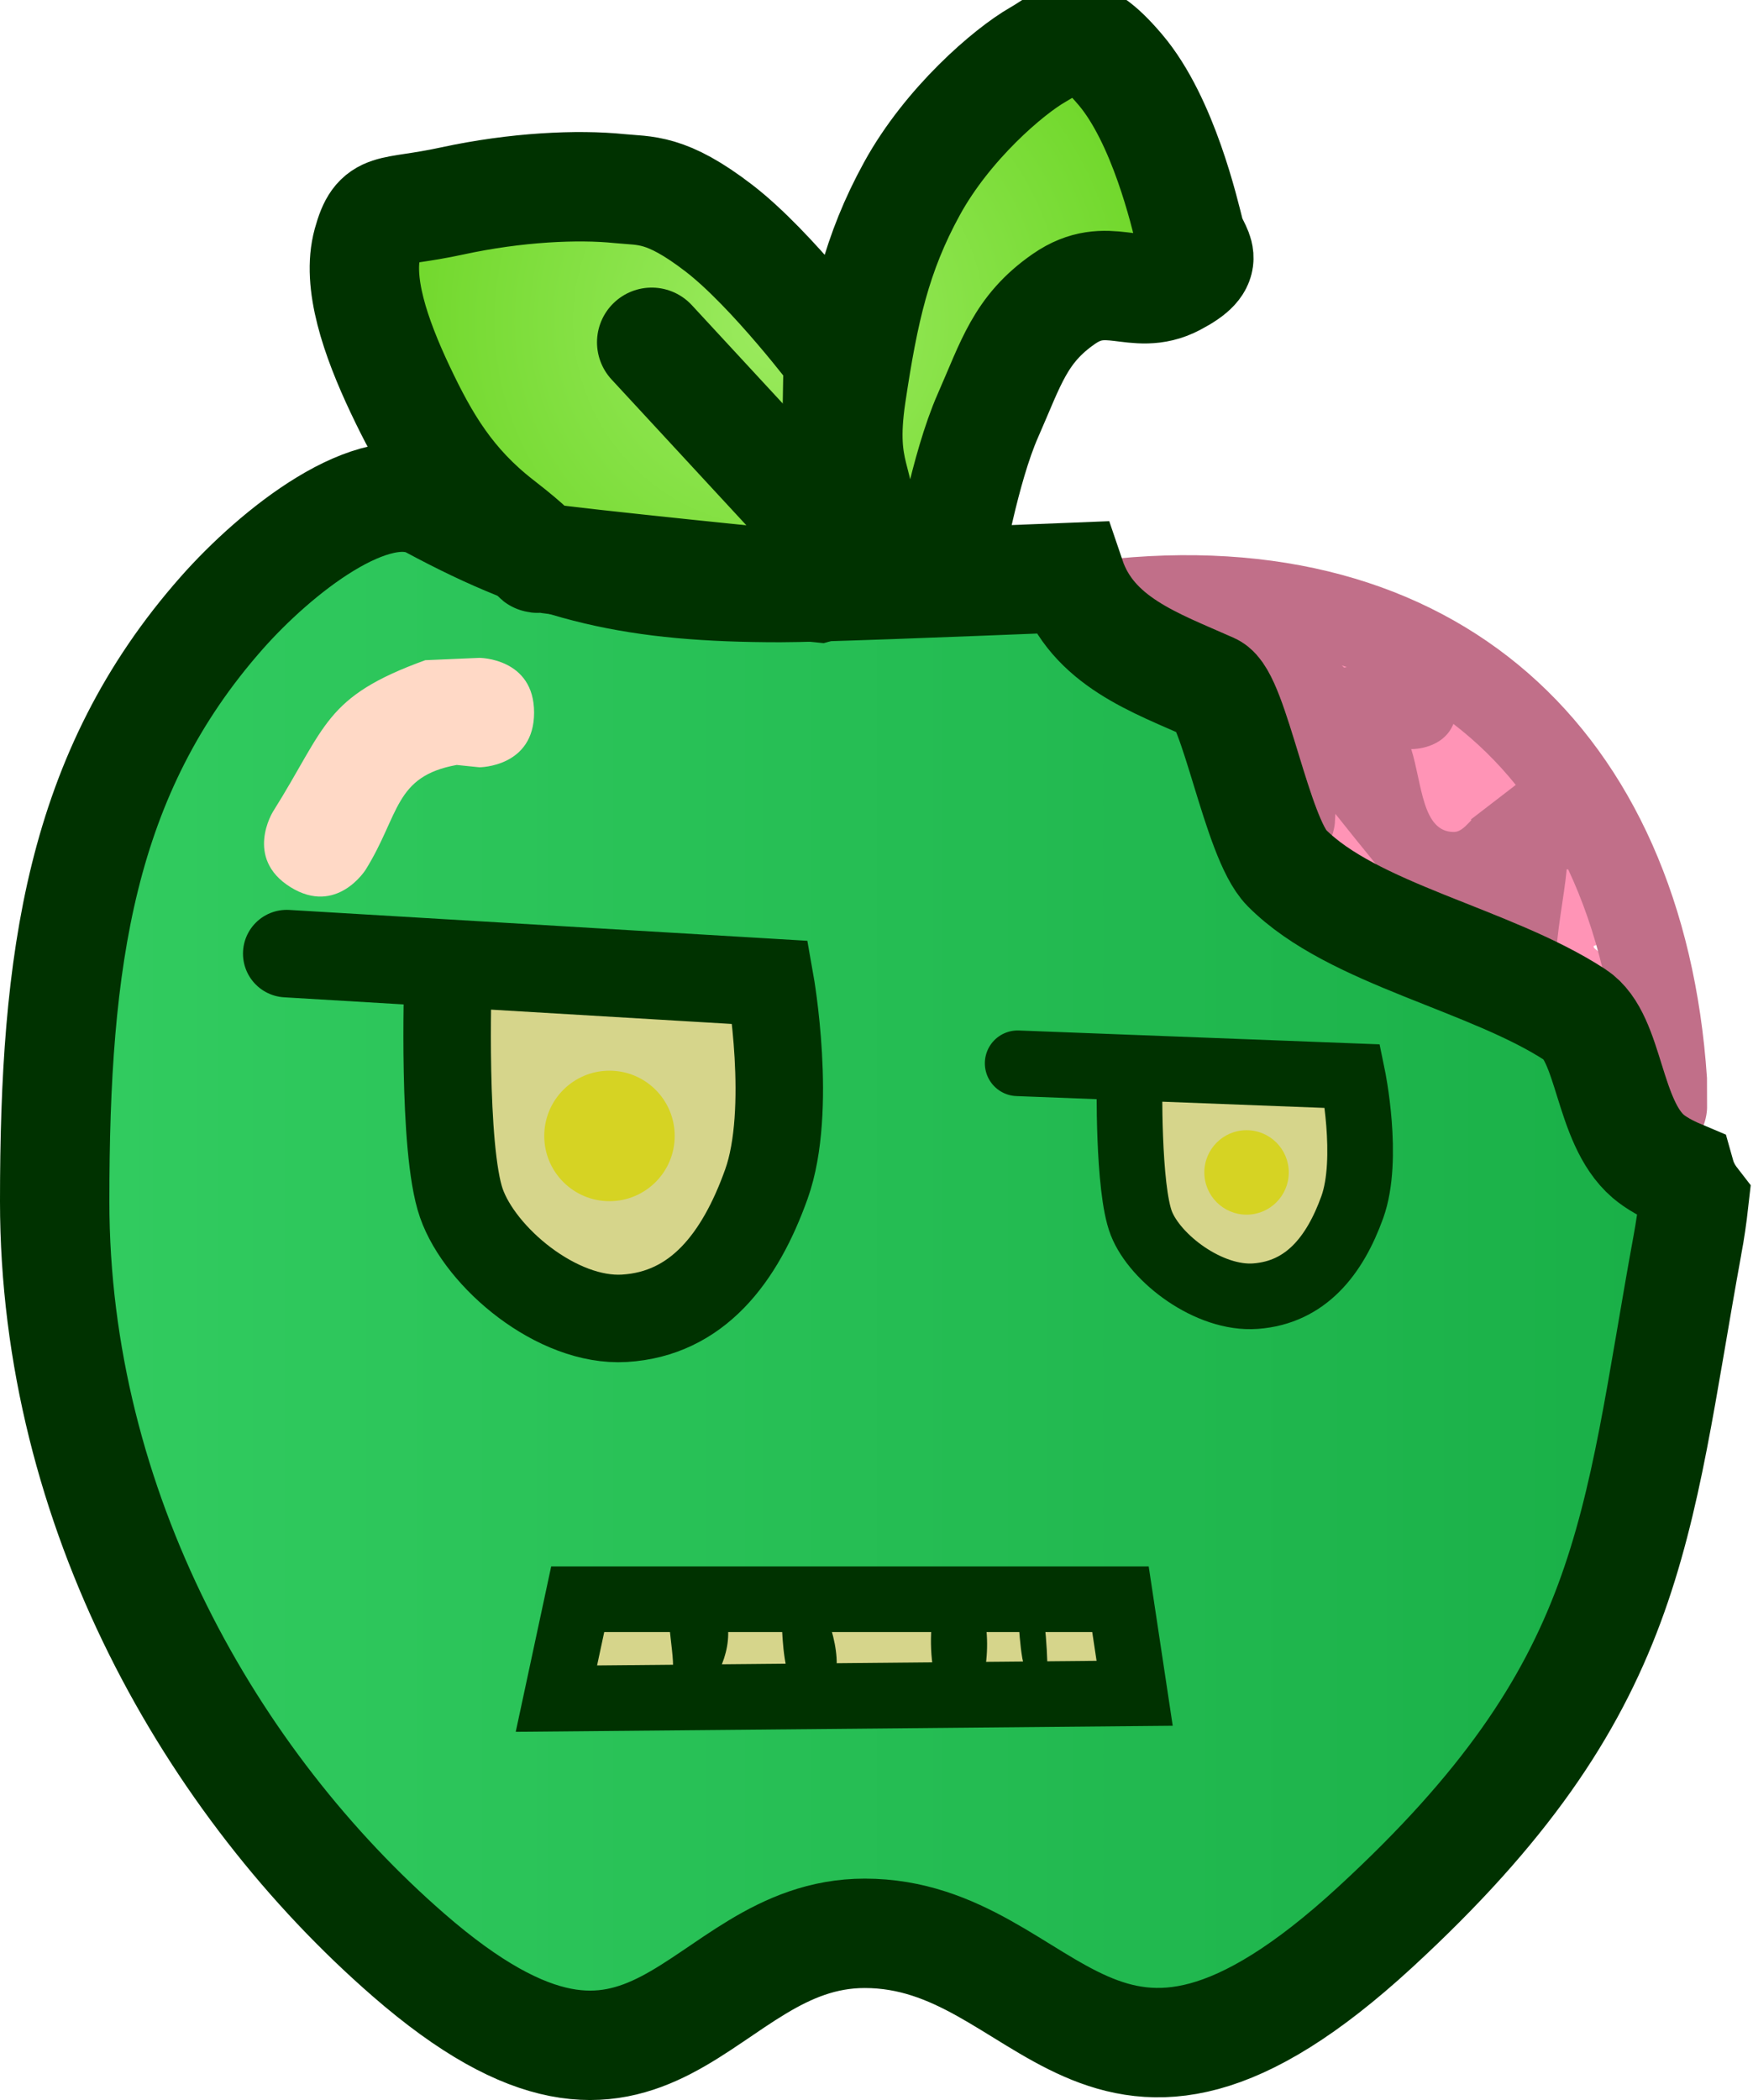 <svg version="1.1" xmlns="http://www.w3.org/2000/svg" xmlns:xlink="http://www.w3.org/1999/xlink" width="40.069" height="47.988" viewBox="0,0,40.069,47.988"><defs><linearGradient x1="221.216" y1="185.366" x2="258.784" y2="185.366" gradientUnits="userSpaceOnUse" id="color-1"><stop offset="0" stop-color="#32cc60"/><stop offset="1" stop-color="#19af47"/></linearGradient><radialGradient cx="237.763" cy="163.551" r="9.396" gradientUnits="userSpaceOnUse" id="color-2"><stop offset="0" stop-color="#9ceb60"/><stop offset="1" stop-color="#6dd627"/></radialGradient><radialGradient cx="236.721" cy="166.044" r="1.859" gradientUnits="userSpaceOnUse" id="color-3"><stop offset="0" stop-color="#9ceb60"/><stop offset="1" stop-color="#6dd627"/></radialGradient></defs><g transform="translate(-219.966,-156.211)"><g data-paper-data="{&quot;isPaintingLayer&quot;:true}" fill-rule="nonzero" stroke-linejoin="miter" stroke-miterlimit="10" stroke-dasharray="" stroke-dashoffset="0" style="mix-blend-mode: normal"><g stroke="none" stroke-width="0.5" stroke-linecap="butt"><path d="M250.677,173.575c0.31,0.669 0.571,1.317 0.762,1.775c0.017,-0.001 0.034,-0.001 0.051,-0.001c0.123,0 0.241,0.022 0.351,0.063l1.756,0.611l-0.03,0.086l0.233,0.012c0.107,0.108 0.22,0.215 0.335,0.322l-0.006,-0.083c-0.003,-0.029 -0.004,-0.058 -0.004,-0.088c0,-0.282 0.117,-0.536 0.304,-0.718c-0.138,-0.102 -0.278,-0.214 -0.417,-0.333c-0.181,0.258 -0.481,0.428 -0.82,0.428c-0.295,0 -0.56,-0.128 -0.743,-0.33l-0.77,-0.848l0.136,-0.124c-0.34,-0.21 -0.779,-0.459 -1.137,-0.771zM248.25,170.639c0.014,-0.072 0.037,-0.149 0.069,-0.23c0.371,-0.928 1.3,-0.557 1.3,-0.557l0.615,0.283c0.239,0.179 0.551,0.383 0.883,0.606c0.628,-0.195 1.527,0.175 2.14,0.482c0.212,0.106 3.284,3.767 3.327,3.956c0.009,0.039 0.017,0.079 0.025,0.119l0.016,-0.005l0.38,1.292c0.031,0.096 0.047,0.198 0.047,0.304c0,0.434 -0.277,0.803 -0.663,0.942c0.005,0.015 0.01,0.029 0.015,0.044l0.584,0.478c0.228,0.183 0.373,0.464 0.373,0.779c0,0.552 -0.448,1 -1,1c-0.168,0 -0.326,-0.041 -0.465,-0.115l-0.633,-0.316c-0.533,1.691 -1.533,1.527 -2.981,0.399c-2.22,-1.729 -2.093,-4.504 -3.592,-6.54c-0.258,-0.35 -0.751,-0.706 -1.299,-1.038l-0.119,-0.011l-0.004,0.036l-1.224,-0.153c-0.5,-0.055 -0.889,-0.479 -0.889,-0.994c0,-0.552 0.448,-1 1,-1c0.036,0 0.071,0.002 0.106,0.006c0.317,-0.131 0.645,-0.061 0.645,-0.061l1.064,0.228c0.076,0.015 0.149,0.038 0.218,0.069c0.021,-0.002 0.042,-0.002 0.063,-0.002z" fill="#ff94b6"/><path d="M255.252,179.602c-0.858,0.514 -1.372,-0.343 -1.372,-0.343l-0.373,-0.963c0.025,-0.344 0.008,-0.803 0.044,-1.234c-0.274,0.099 -0.549,0.156 -0.83,0.102c-0.572,-0.109 -0.916,-0.732 -1.285,-1.181c-0.32,-0.391 -0.635,-0.782 -0.947,-1.175c-0.004,0.068 -0.008,0.14 -0.012,0.214c0,0 -0.067,0.998 -1.064,0.931c-0.998,-0.067 -0.931,-1.064 -0.931,-1.064c0.061,-0.854 0.187,-1.536 0.431,-2.064c-0.416,-0.517 -0.839,-1.035 -1.279,-1.553c0,0 -0.129,-0.152 -0.203,-0.378c-0.664,-0.015 -1.36,0.02 -2.087,0.107c0,0 -0.993,0.117 -1.11,-0.876c-0.117,-0.993 0.876,-1.11 0.876,-1.11c8.13,-0.946 13.339,3.876 13.873,11.829l0.002,0.685c0,0 0,1 -1,1c-1,0 -1,-1 -1,-1l0.002,-0.552c-0.123,-1.856 -0.521,-3.502 -1.176,-4.898l-0.034,-0.005c-0.068,0.704 -0.221,1.309 -0.274,2.347l0.091,-0.19c0,0 0.514,0.857 -0.343,1.372zM253.196,175.222c0.163,-0 0.279,-0.146 0.402,-0.269l-0.012,-0.016l0.998,-0.768c0.01,-0.008 0.019,-0.015 0.029,-0.022c-0.423,-0.524 -0.899,-0.99 -1.426,-1.394c-0.233,0.575 -0.924,0.574 -0.924,0.574h-0.04c0.251,0.805 0.25,1.897 0.974,1.895zM250.748,171.454c-0.038,-0.013 -0.075,-0.026 -0.113,-0.038c0.019,0.017 0.037,0.034 0.056,0.051c0.019,-0.004 0.038,-0.008 0.057,-0.013z" fill="#c16f89"/></g><path d="M258.536,184.66c-1.195,6.554 -1.196,10.123 -7.137,15.589c-6.36,5.852 -7.404,0.14 -11.668,0.14c-3.838,0 -4.773,5.415 -10.43,0.492c-4.499,-3.915 -8.085,-10.178 -8.085,-17.218c0,-5.518 0.576,-9.775 3.817,-13.445c1.236,-1.399 3.482,-3.197 4.806,-2.485c2.748,1.478 4.654,1.904 7.964,1.904c0.817,0 3.706,-0.113 6.633,-0.23c0.496,1.466 1.942,1.95 3.224,2.522c0.511,0.228 1.034,3.427 1.718,4.115c1.51,1.519 4.643,2.083 6.597,3.36c0.796,0.521 0.737,2.435 1.665,3.23c0.177,0.151 0.432,0.295 0.736,0.423c0.058,0.206 0.157,0.407 0.308,0.602c-0.038,0.338 -0.087,0.672 -0.147,1.001z" fill="url(#color-1)" stroke="#003200" stroke-width="2.5" stroke-linecap="butt"/><g stroke="#003200" stroke-width="2.5" stroke-linecap="round"><path d="M241.854,168.734l-3.173,0.906c0,0 -5.832,-0.586 -6.297,-0.68c-0.465,-0.094 0.463,0.336 -0.992,-0.793c-1.139,-0.884 -1.714,-1.859 -2.281,-3.059c-0.567,-1.2 -0.992,-2.446 -0.744,-3.342c0.248,-0.897 0.467,-0.645 1.934,-0.963c1.467,-0.318 2.879,-0.379 3.818,-0.283c0.6,0.061 1.066,-0.028 2.281,0.906c1.215,0.935 2.727,2.946 2.727,2.946c0,0 -0.083,4.144 -0.05,4.419c0.033,0.274 0.423,0.916 0.545,-0.34c0.122,-1.256 -0.485,-1.32 -0.198,-3.229c0.286,-1.909 0.573,-3.218 1.388,-4.702c0.815,-1.484 2.21,-2.679 2.876,-3.059c0.666,-0.38 0.895,-0.823 1.884,0.34c0.989,1.163 1.474,3.299 1.587,3.739c0.113,0.44 0.559,0.632 -0.347,1.105c-0.906,0.473 -1.529,-0.297 -2.529,0.397c-1,0.693 -1.206,1.464 -1.735,2.663c-0.53,1.199 -0.893,3.286 -0.893,3.286" fill="url(#color-2)"/><path d="M238.581,168.055l-3.719,-4.022" fill="url(#color-3)"/></g><path d="M232.174,172.494c0,1.25 -1.25,1.25 -1.25,1.25l-0.519,-0.053c-1.433,0.259 -1.3,1.138 -2.08,2.392c0,0 -0.662,1.06 -1.722,0.398c-1.06,-0.662 -0.398,-1.722 -0.398,-1.722c1.227,-1.952 1.165,-2.624 3.482,-3.462l1.237,-0.053c0,0 1.25,0 1.25,1.25z" fill="#ffd9c6" stroke="none" stroke-width="0.5" stroke-linecap="butt"/><g><path d="M226.52,178.002l11.053,0.658c0,0 0.516,2.912 -0.088,4.605c-0.604,1.693 -1.582,2.97 -3.246,3.07c-1.536,0.093 -3.293,-1.385 -3.728,-2.632c-0.435,-1.246 -0.307,-5.088 -0.307,-5.088" fill="#d6d58b" stroke="#003200" stroke-width="2" stroke-linecap="round"/><path d="M243.227,180.508l7.657,0.294c0,0 0.39,1.886 -0.008,2.993c-0.399,1.107 -1.061,1.949 -2.212,2.034c-1.062,0.079 -2.295,-0.86 -2.61,-1.665c-0.315,-0.804 -0.27,-3.302 -0.27,-3.302" fill="#d6d58b" stroke="#003200" stroke-width="1.5" stroke-linecap="round"/><path d="M232.406,182.168c0,-0.824 0.668,-1.491 1.491,-1.491c0.824,0 1.491,0.668 1.491,1.491c0,0.824 -0.668,1.491 -1.491,1.491c-0.824,0 -1.491,-0.668 -1.491,-1.491z" fill="#d6d323" stroke="none" stroke-width="0" stroke-linecap="butt"/><path d="M247.494,183.002c0,-0.533 0.432,-0.965 0.965,-0.965c0.533,0 0.965,0.432 0.965,0.965c0,0.533 -0.432,0.965 -0.965,0.965c-0.533,0 -0.965,-0.432 -0.965,-0.965z" fill="#d6d323" stroke="none" stroke-width="0" stroke-linecap="butt"/></g><g><path d="M233.171,192.755h12.406l0.324,2.149l-13.217,0.122z" fill="#d6d58b" stroke="#003200" stroke-width="1.5" stroke-linecap="round"/><path d="M235.347,194.378c0.042,-0.491 -0.285,-1.59 0.096,-1.808c0.087,-0.147 0.247,-0.246 0.431,-0.246c0.254,0 0.463,0.189 0.496,0.434c0.941,1.316 -1.189,3.545 -1.023,1.62z" fill="#003200" stroke="none" stroke-width="0.5" stroke-linecap="butt"/><path d="M238.713,194.984c-1.009,0.432 -0.847,-1.962 -0.903,-2.354c-0.004,-0.026 -0.006,-0.052 -0.006,-0.079c0,-0.105 0.033,-0.203 0.088,-0.284c0.036,-0.066 0.078,-0.107 0.125,-0.126c0.081,-0.057 0.18,-0.091 0.287,-0.091c0.276,0 0.5,0.224 0.5,0.5c0,0.102 -0.03,0.196 -0.082,0.275c0.379,0.759 0.598,1.899 -0.008,2.158z" fill="#003200" stroke="none" stroke-width="0.5" stroke-linecap="butt"/><path d="M241.826,195.267c-0.651,0 -0.785,-2.421 -0.249,-2.727c0.087,-0.147 0.247,-0.246 0.431,-0.246c0.276,0 0.5,0.224 0.5,0.5c0,0.089 -0.023,0.172 -0.064,0.244c0.218,0.899 0.014,2.229 -0.619,2.229z" fill="#003200" stroke="none" stroke-width="0.5" stroke-linecap="butt"/><path d="M243.338,194.128c-0.061,-0.346 -0.071,-0.637 -0.103,-0.992c-0.055,-0.08 -0.087,-0.177 -0.087,-0.282c0,-0.114 0.038,-0.219 0.103,-0.304c0.152,-0.383 0.28,-0.395 0.381,-0.196c0.005,-0 0.011,-0 0.017,-0c0.276,0 0.5,0.224 0.5,0.5c0,0.207 -0.126,0.385 -0.306,0.461c0.172,1.529 0.027,3.812 -0.503,0.813z" fill="#003200" stroke="none" stroke-width="0.5" stroke-linecap="butt"/></g></g></g></svg>